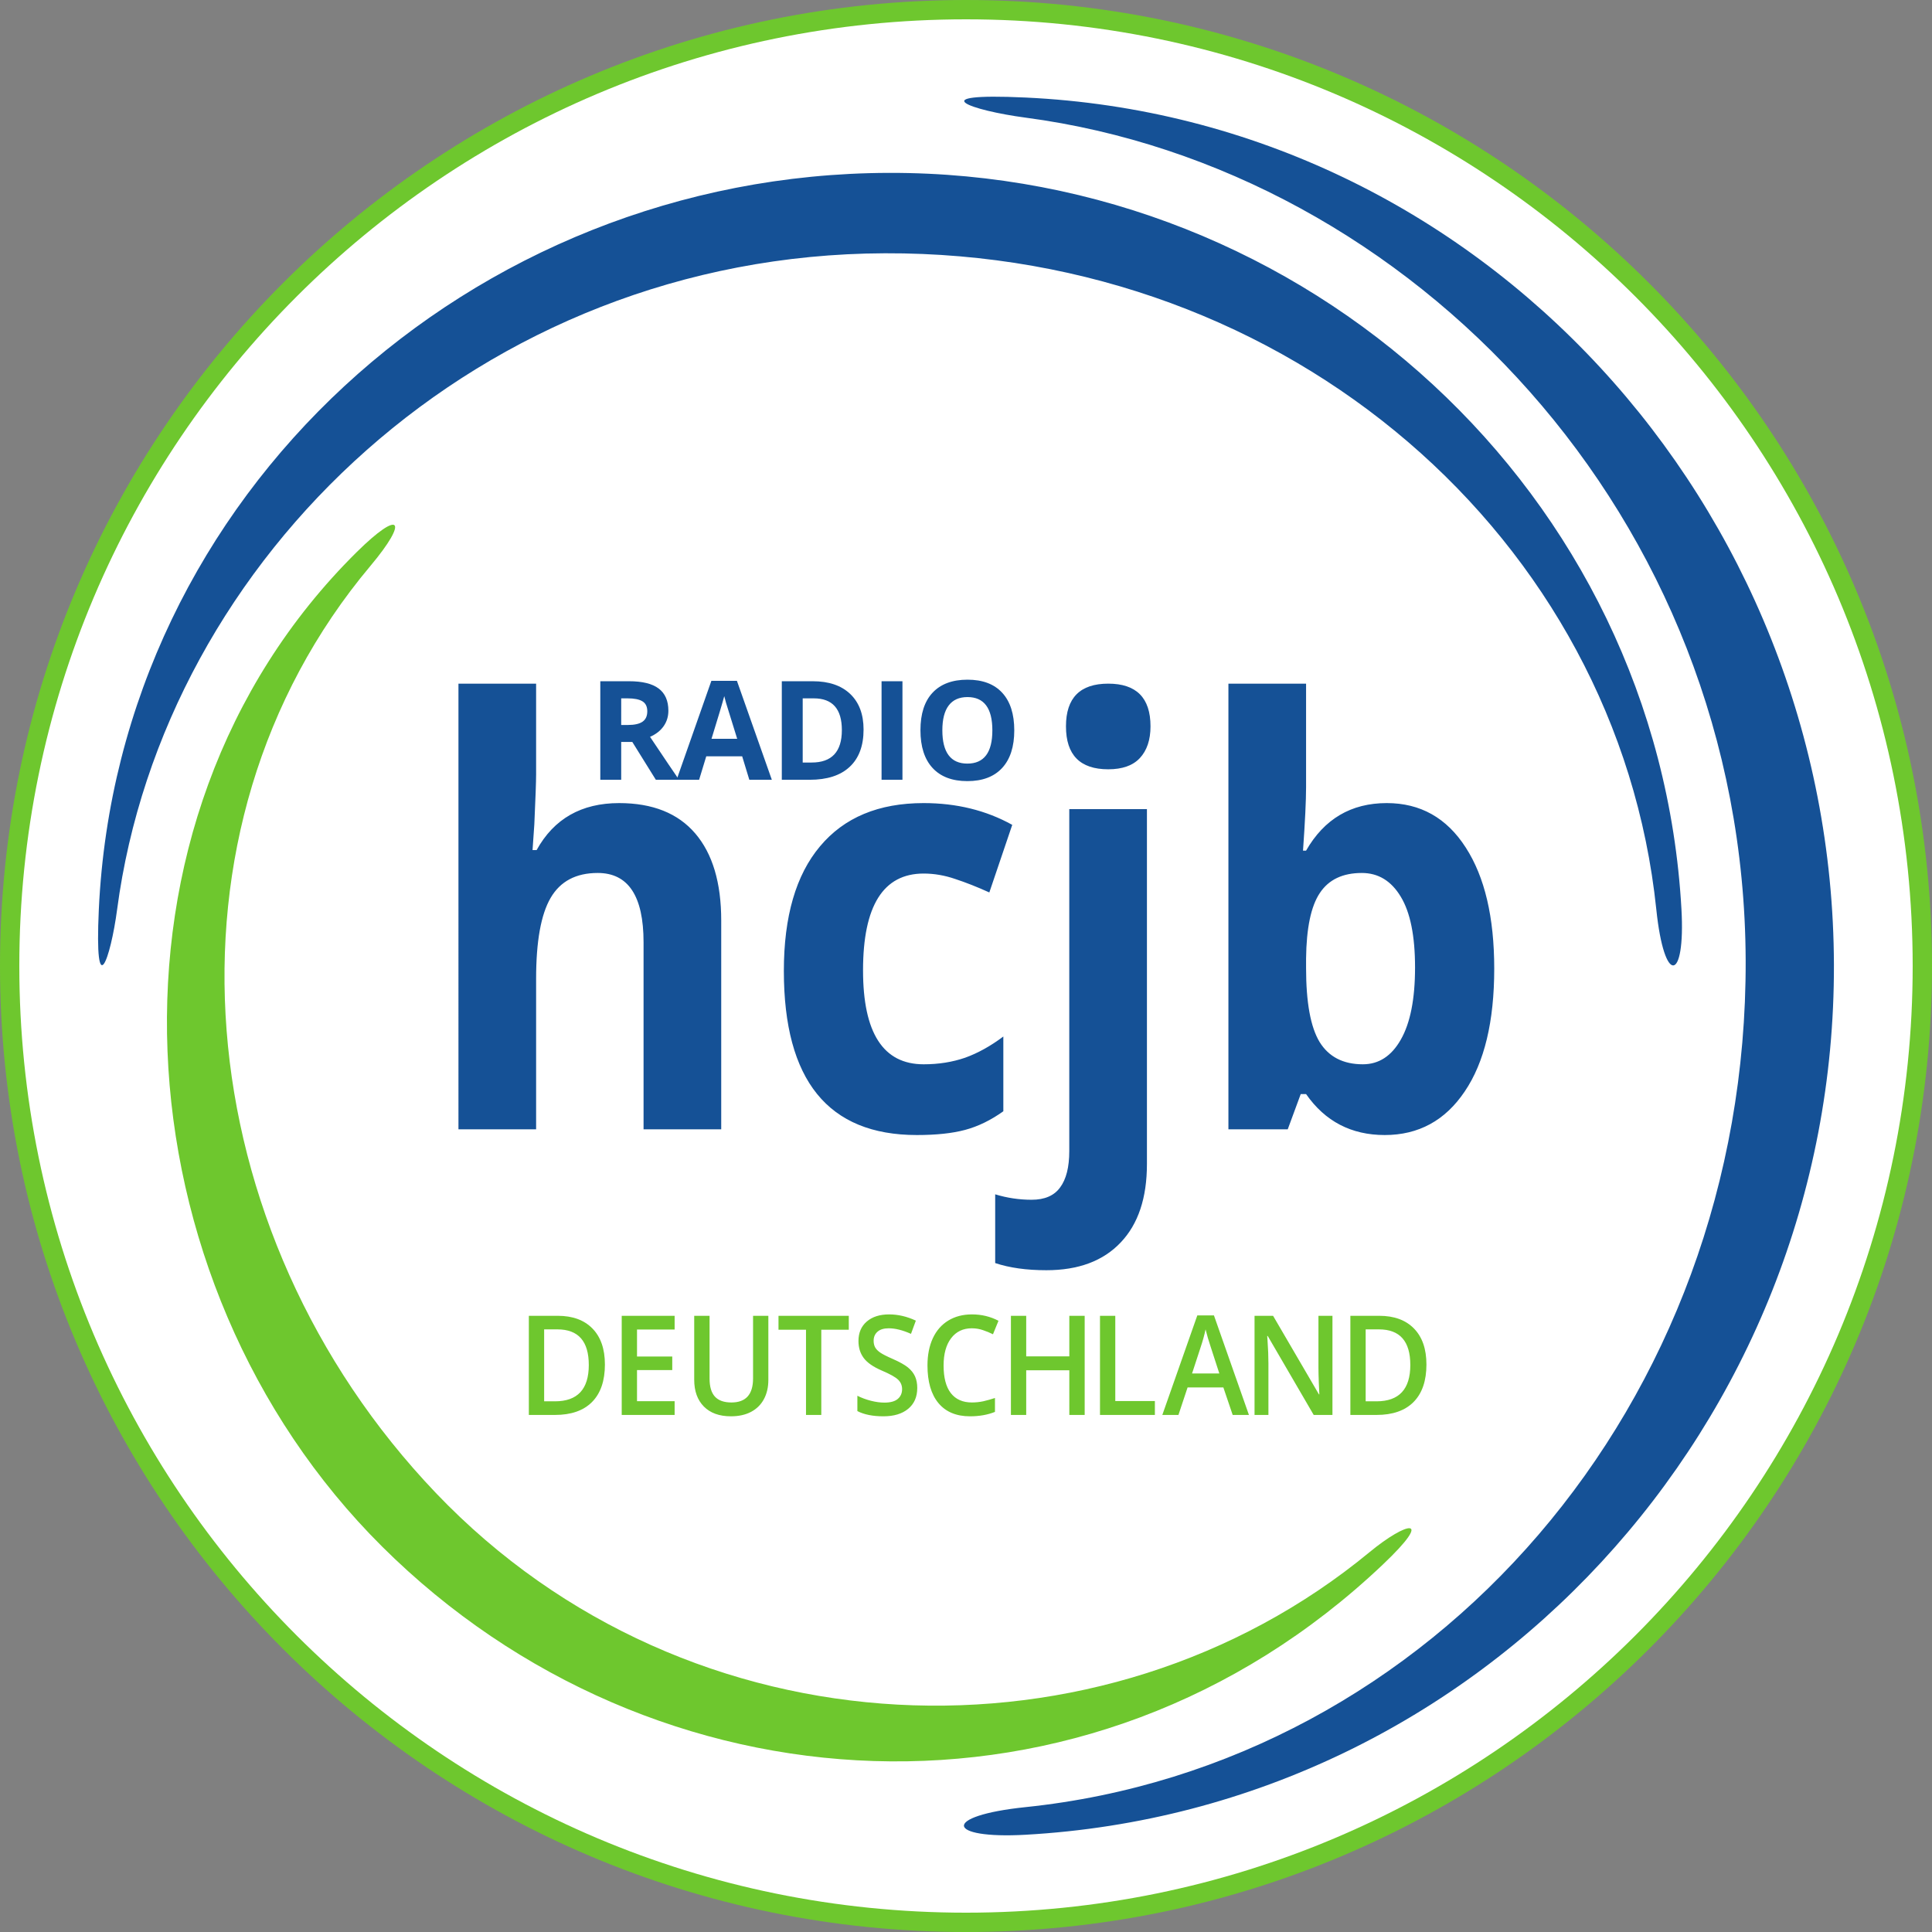 <svg xmlns="http://www.w3.org/2000/svg" xmlns:xlink="http://www.w3.org/1999/xlink" width="450" height="450"><rect width="100%" height="100%" fill="#808080" stroke="none"/><path d="M225 0C100.789 0 0 100.789 0 225s100.789 225 225 225 225-100.789 225-225S349.211 0 225 0zm0 8.999c119.347 0 216.001 96.654 216.001 216.001S344.347 441.001 225 441.001 8.999 344.348 8.999 225 105.652 8.999 225 8.999z" fill="#6ec72e" paint-order="stroke fill markers"/><path d="M445.5 225c0 121.779-98.721 220.501-220.501 220.501S4.498 346.78 4.498 225 103.22 4.5 224.999 4.5 445.5 103.221 445.5 225z" fill="#fff" paint-order="stroke fill markers"/><path d="M83.054 128.623c-63.378 62.719-56.035 169.944 5.932 231.586 63.095 62.764 164.682 69.081 233.063 4.245 12.296-11.659 5.523-10.008-3.017-2.959-62.204 51.344-158.524 48.023-217.491-13.733-58.075-60.822-66.866-154.484-15.25-215.965 8.973-10.688 7.084-13.389-3.238-3.174z" fill="#6ec72e" paint-order="stroke fill markers"/><g fill="#155196"><path d="M23.019 211.815c-1.036 22.293 2.736 11.541 4.264 0 10.842-81.86 84.53-152.485 178.819-152.822s170.706 66.522 179.684 152.822c1.864 17.913 6.801 16.887 5.859 0-5.404-96.864-87.307-171.801-184.61-171.549S27.506 115.275 23.019 211.815zM238.851 22.717c-24.47-1.137-12.668 3.003 0 4.681 89.855 11.901 167.378 92.786 167.748 196.285s-73.02 187.379-167.748 197.234c-19.663 2.046-18.537 7.466 0 6.432 106.324-5.932 188.581-95.834 188.305-202.641S344.821 27.642 238.851 22.717z" paint-order="stroke fill markers"/><path d="M144.689 168.861h1.57q2.308 0 3.407-.769 1.099-.769 1.099-2.418 0-1.633-1.13-2.323-1.115-.691-3.47-.691h-1.476zm0 3.956v8.807h-4.867v-22.952h6.688q4.678 0 6.923 1.711 2.245 1.696 2.245 5.165 0 2.025-1.115 3.611-1.115 1.57-3.156 2.465 5.181 7.74 6.751 10h-5.401l-5.479-8.807z"/><path d="M174.532 181.625l-1.664-5.463H164.5l-1.664 5.463h-5.244l8.101-23.047h5.95l8.132 23.047zm-2.826-9.545q-2.308-7.426-2.606-8.399-.283-.973-.408-1.539-.518 2.01-2.967 9.938zm29.435-2.151q0 5.667-3.234 8.682-3.218 3.014-9.31 3.014h-6.499v-22.952h7.206q5.62 0 8.729 2.967 3.108 2.967 3.108 8.289zm-5.055.126q0-7.394-6.531-7.394h-2.59v14.946h2.088q7.033 0 7.033-7.551zm9.246 11.57v-22.952h4.867v22.952zm30.911-11.508q0 5.699-2.826 8.76-2.826 3.061-8.101 3.061-5.275 0-8.101-3.061-2.826-3.061-2.826-8.792 0-5.73 2.826-8.744 2.842-3.03 8.132-3.03 5.291 0 8.085 3.046 2.81 3.046 2.81 8.76zm-16.751 0q0 3.846 1.46 5.793 1.46 1.947 4.364 1.947 5.824 0 5.824-7.74 0-7.755-5.793-7.755-2.904 0-4.38 1.962-1.476 1.947-1.476 5.793z"/></g><g fill="#6ec72e"><use xlink:href="#B"/><path d="M157.133 329.568h-12.322v-23.09h12.322v3.19h-8.761v6.286h8.209v3.159h-8.209v7.249h8.761zm21.83-23.09v14.94q0 2.558-1.043 4.485-1.028 1.911-2.995 2.953-1.952 1.027-4.678 1.027-4.053 0-6.302-2.274-2.25-2.274-2.25-6.254v-14.877h3.576v14.609q0 2.859 1.252 4.217 1.252 1.358 3.844 1.358 5.036 0 5.036-5.607v-14.577zm12.332 23.09h-3.561v-19.852h-6.407v-3.238h16.374v3.238h-6.407zm22.35-6.27q0 3.08-2.101 4.833-2.101 1.753-5.796 1.753-3.695 0-6.049-1.216v-3.569q1.49.742 3.159 1.169 1.684.426 3.129.426 2.116 0 3.114-.853 1.013-.853 1.013-2.29 0-1.295-.924-2.195-.924-.9-3.814-2.132-2.98-1.279-4.202-2.922-1.222-1.642-1.222-3.948 0-2.89 1.937-4.548 1.937-1.658 5.2-1.658 3.129 0 6.228 1.453l-1.132 3.08q-2.905-1.295-5.185-1.295-1.728 0-2.622.805-.894.79-.894 2.1 0 .9.358 1.548.358.632 1.177 1.2.819.569 2.95 1.5 2.399 1.058 3.516 1.974 1.117.916 1.639 2.069.521 1.153.521 2.716zm12.72-13.914q-3.069 0-4.827 2.306-1.758 2.306-1.758 6.365 0 4.248 1.684 6.428 1.699 2.179 4.902 2.179 1.386 0 2.682-.284 1.296-.3 2.697-.758v3.238q-2.563 1.027-5.811 1.027-4.783 0-7.345-3.064-2.563-3.08-2.563-8.797 0-3.601 1.237-6.301 1.252-2.701 3.606-4.138 2.354-1.437 5.528-1.437 3.337 0 6.168 1.485l-1.281 3.143q-1.103-.553-2.339-.963-1.222-.426-2.578-.426zm26.277 20.184h-3.576V319.16h-10.042v10.408h-3.561v-23.09h3.561v9.444h10.042v-9.444h3.576zm3.567 0v-23.09h3.561v19.852h9.223v3.238zm30.907 0l-2.175-6.412h-8.329l-2.131 6.412h-3.755l8.15-23.184h3.874l8.15 23.184zm-3.114-9.665l-2.041-6.286q-.224-.632-.626-1.99-.387-1.358-.536-1.99-.402 1.943-1.177 4.248l-1.967 6.017zm26.349 9.665h-4.365l-10.712-18.399h-.119l.075 1.027q.209 2.938.209 5.37v12.003h-3.233v-23.09h4.321l10.683 18.304h.089q-.03-.363-.119-2.637-.089-2.29-.089-3.569v-12.098h3.263z"/><use xlink:href="#B" x="191.349"/></g><path d="M167.985 263.037h-18.088v-43.562q0-16.144-10.675-16.144-7.591 0-10.971 5.804-3.38 5.804-3.38 18.812v35.09h-18.088V159.236h18.088v21.147q0 2.468-.415 11.608l-.415 6.004h.949q6.049-10.94 19.215-10.94 11.683 0 17.732 7.071 6.049 7.071 6.049 20.28zm45.547 1.334q-30.957 0-30.957-38.225 0-19.012 8.421-29.019 8.421-10.073 24.137-10.073 11.505 0 20.638 5.07l-5.337 15.744q-4.27-1.935-7.947-3.135-3.677-1.267-7.354-1.267-14.115 0-14.115 22.548 0 21.881 14.115 21.881 5.219 0 9.667-1.534 4.448-1.601 8.896-4.937v17.411q-4.389 3.135-8.896 4.336-4.448 1.201-11.268 1.201zm30.186 31.487q-6.939 0-11.92-1.668v-16.01q4.151 1.267 8.481 1.267 4.567 0 6.642-2.869 2.135-2.869 2.135-8.472v-79.652h18.088v82.654q0 11.874-6.108 18.279-6.108 6.471-17.317 6.471zm4.567-126.683q0-9.94 9.845-9.94 9.845 0 9.845 9.94 0 4.736-2.491 7.405-2.432 2.602-7.354 2.602-9.845 0-9.845-10.007zm74.724 17.879q11.742 0 18.385 10.34 6.642 10.273 6.642 28.218 0 18.479-6.879 28.619-6.82 10.14-18.622 10.14-11.683 0-18.325-9.54h-1.245l-3.025 8.205h-13.818v-103.8h18.088v24.149q0 4.603-.712 14.743h.712q6.346-11.074 18.8-11.074zm-5.812 16.277q-6.701 0-9.785 4.67-3.084 4.603-3.202 15.277v2.201q0 12.008 3.143 17.211 3.202 5.203 10.082 5.203 5.575 0 8.836-5.737 3.321-5.804 3.321-16.811 0-11.007-3.321-16.477-3.321-5.537-9.074-5.537z" fill="#155196"/><defs ><path id="B" d="M140.896 317.802q0 5.717-2.995 8.749-2.995 3.016-8.627 3.016h-6.094v-23.09h6.734q5.2 0 8.09 2.969 2.89 2.969 2.89 8.355zm-3.755.126q0-8.291-7.315-8.291h-3.084v16.756h2.533q7.867 0 7.867-8.465z"/></defs></svg>